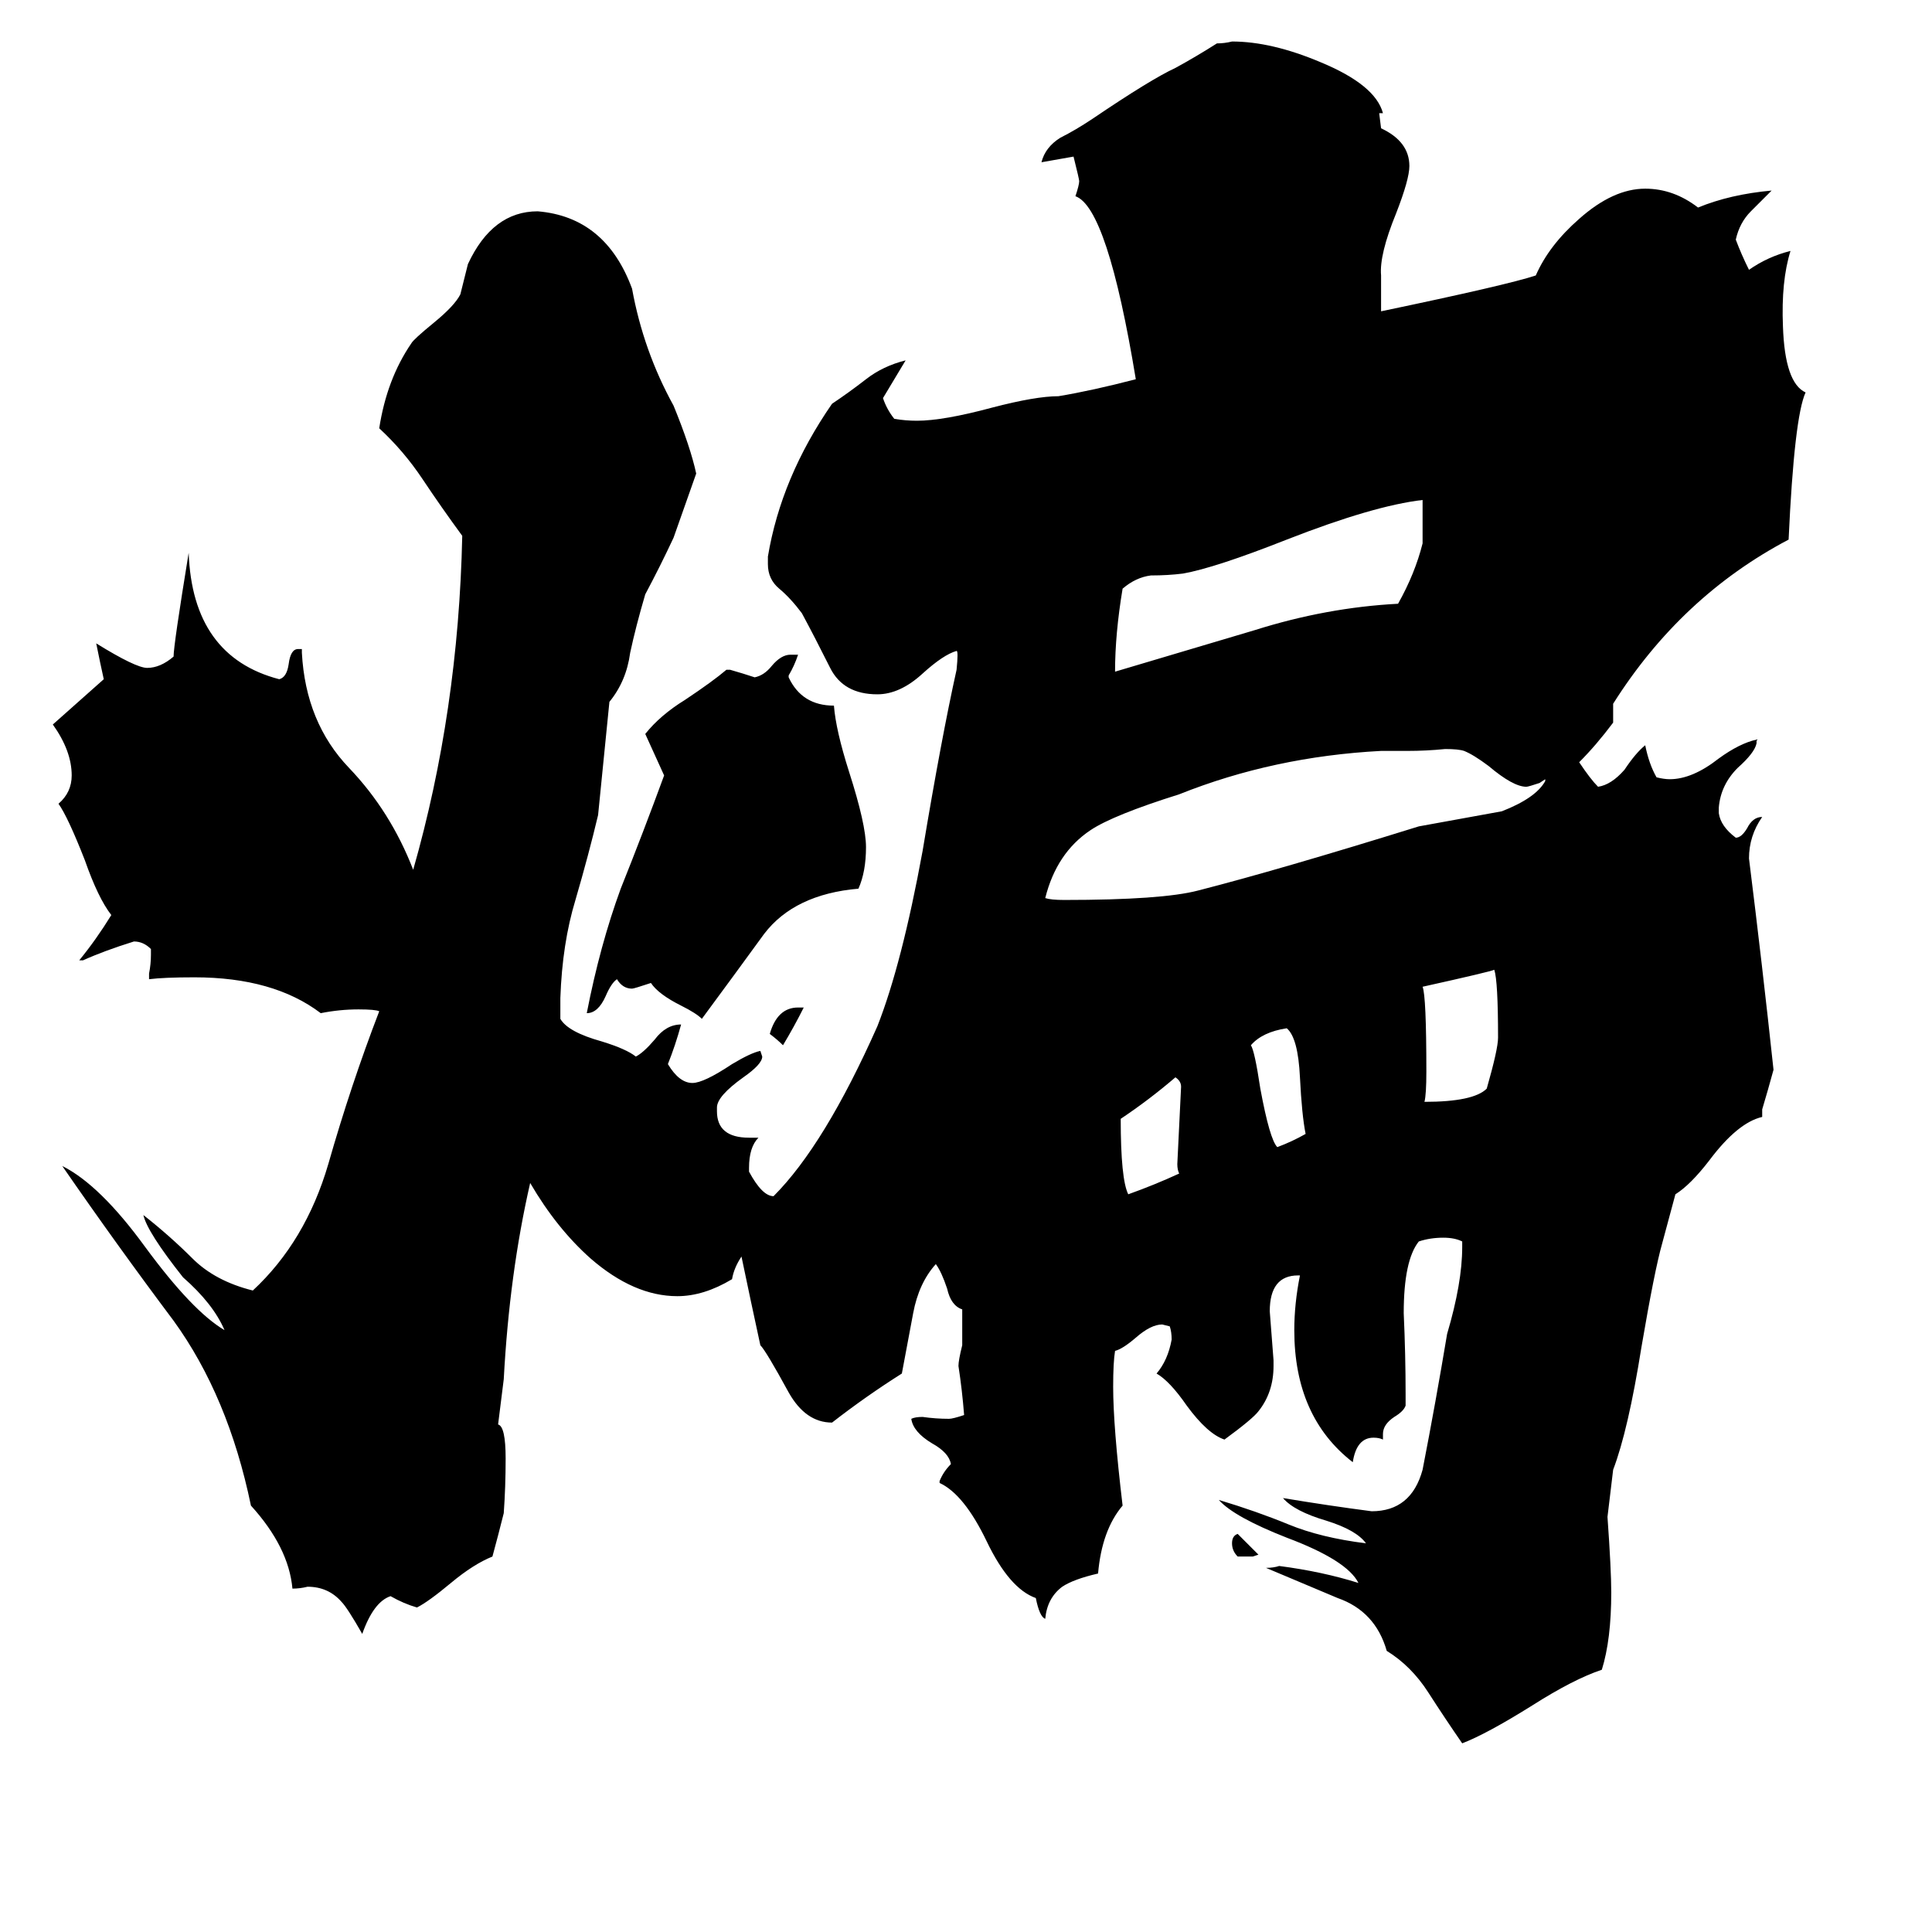<svg xmlns="http://www.w3.org/2000/svg" viewBox="0 -800 1024 1024">
	<path fill="#000000" d="M626 -224Q626 -227 623 -229Q609 -217 594 -207Q594 -175 598 -167Q612 -172 625 -178Q624 -180 624 -183Q625 -203 626 -224ZM692 -199Q690 -209 689 -229Q688 -250 682 -255Q669 -253 663 -246Q665 -243 668 -223Q673 -196 677 -192Q685 -195 692 -199ZM794 -250Q794 -280 792 -286Q790 -285 754 -277Q756 -272 756 -232Q756 -220 755 -216Q781 -216 788 -223Q794 -244 794 -250ZM819 -386V-387L816 -385Q810 -383 809 -383Q802 -383 789 -394Q781 -400 776 -402Q773 -403 766 -403Q756 -402 746 -402H732Q675 -399 625 -379Q590 -368 578 -360Q560 -348 554 -324Q557 -323 564 -323Q616 -323 635 -328Q678 -339 752 -362Q774 -366 796 -370Q814 -377 819 -386ZM754 -512Q754 -523 754 -535Q728 -532 682 -514Q644 -499 627 -496Q619 -495 610 -495Q602 -494 595 -488Q591 -464 591 -444Q628 -455 665 -466Q703 -478 741 -480Q750 -496 754 -512ZM667 24L664 25H656Q653 22 653 18Q653 14 656 13Q662 19 667 24ZM423 -266H426Q421 -256 415 -246Q412 -249 408 -252Q412 -266 423 -266ZM459 -351Q459 -338 455 -329Q421 -326 405 -305Q389 -283 372 -260Q369 -263 361 -267Q349 -273 345 -279Q336 -276 335 -276Q330 -276 327 -281Q324 -279 321 -272Q317 -263 311 -263Q318 -299 329 -329Q341 -359 352 -389Q347 -400 342 -411Q350 -421 363 -429Q378 -439 385 -445H387Q394 -443 400 -441Q405 -442 409 -447Q414 -453 419 -453H423Q421 -447 418 -442V-441Q425 -426 442 -426Q443 -413 450 -391Q459 -363 459 -351ZM732 -635Q799 -649 814 -654Q821 -670 837 -684Q855 -700 872 -700Q887 -700 900 -690Q917 -697 939 -699Q933 -693 928 -688Q922 -682 920 -673Q923 -665 927 -657Q937 -664 949 -667Q944 -651 945 -627Q946 -597 957 -592Q951 -579 948 -514Q891 -484 855 -427V-417Q846 -405 837 -396Q843 -387 847 -383Q854 -384 861 -392Q867 -401 872 -405Q874 -395 878 -388Q882 -387 885 -387Q897 -387 911 -398Q922 -406 931 -408V-406Q930 -401 921 -393Q912 -384 911 -372V-369Q912 -362 920 -356Q923 -356 926 -361Q929 -367 934 -367Q927 -357 927 -345Q934 -289 940 -233Q937 -222 934 -212V-208Q921 -205 906 -185Q896 -172 888 -167L881 -141Q877 -127 870 -86Q863 -42 855 -21L852 4Q854 32 854 44Q854 69 849 85Q834 90 812 104Q788 119 775 124Q766 111 757 97Q748 83 735 75Q729 54 709 47Q690 39 671 31Q675 31 678 30Q701 33 720 39Q714 27 682 15Q654 4 646 -5Q666 1 683 8Q700 15 724 18Q719 11 703 6Q686 1 680 -6Q704 -2 727 1Q748 1 754 -21Q761 -57 767 -93Q775 -120 775 -139V-142Q771 -144 765 -144Q758 -144 752 -142Q744 -132 744 -104Q745 -82 745 -61V-55Q744 -52 739 -49Q733 -45 733 -40V-37Q731 -38 728 -38Q719 -38 717 -25Q686 -49 686 -95Q686 -109 689 -124H688Q673 -124 673 -105Q674 -92 675 -79V-76Q675 -62 667 -52Q664 -48 649 -37Q640 -40 629 -55Q620 -68 613 -72Q619 -79 621 -90Q621 -94 620 -97L616 -98Q610 -98 602 -91Q595 -85 591 -84Q590 -78 590 -65Q590 -44 595 -2Q584 11 582 34Q569 37 563 41Q555 47 554 58Q551 57 549 47Q535 42 523 17Q511 -8 498 -14V-15Q500 -20 504 -24Q503 -30 494 -35Q484 -41 483 -48Q485 -49 489 -49Q496 -48 503 -48Q505 -48 511 -50Q510 -63 508 -76Q508 -79 510 -87V-106Q504 -108 502 -117Q499 -126 496 -130Q487 -120 484 -104Q481 -88 478 -72Q459 -60 441 -46Q427 -46 418 -62Q406 -84 403 -87Q398 -110 393 -134Q389 -128 388 -122Q373 -113 359 -113Q336 -113 313 -133Q295 -149 281 -173Q270 -125 267 -69L264 -45Q268 -44 268 -27Q268 -12 267 2Q264 14 261 25Q251 29 239 39Q227 49 221 52Q214 50 207 46Q198 49 192 66Q184 52 181 49Q174 41 163 41Q159 42 155 42Q153 20 133 -2Q121 -60 92 -100Q62 -140 33 -182Q53 -172 77 -139Q102 -105 119 -95Q113 -109 97 -123Q78 -147 76 -156Q90 -145 102 -133Q114 -121 134 -116Q162 -142 174 -183Q186 -225 201 -264Q199 -265 190 -265Q180 -265 170 -263Q145 -282 103 -282Q87 -282 79 -281V-284Q80 -289 80 -294V-297Q76 -301 71 -301Q55 -296 44 -291H42Q51 -302 59 -315Q52 -324 45 -344Q36 -367 31 -374Q38 -380 38 -389Q38 -402 28 -416L55 -440Q53 -449 51 -459Q72 -446 78 -446Q85 -446 92 -452Q92 -458 100 -507Q102 -452 148 -440Q152 -441 153 -448Q154 -456 158 -456H160V-454Q162 -417 185 -393Q207 -370 219 -339Q243 -423 245 -516Q234 -531 224 -546Q214 -561 201 -573Q205 -599 218 -618Q219 -620 230 -629Q241 -638 244 -644Q246 -652 248 -660Q261 -688 285 -688Q321 -685 335 -647Q341 -614 357 -585Q366 -563 369 -549Q363 -532 357 -515Q350 -500 342 -485Q337 -468 334 -454Q332 -439 323 -428L317 -368Q312 -347 305 -323Q298 -300 297 -271V-260Q301 -253 319 -248Q332 -244 337 -240Q341 -242 347 -249Q353 -257 361 -257Q358 -246 354 -236Q360 -226 367 -226Q373 -226 388 -236Q398 -242 403 -243L404 -240Q404 -236 394 -229Q380 -219 380 -213V-211Q380 -197 397 -197H402Q397 -192 397 -181V-179Q404 -166 410 -166Q437 -193 465 -256Q478 -289 489 -349Q499 -409 507 -445Q508 -455 507 -455Q500 -453 489 -443Q477 -432 465 -432Q447 -432 440 -446Q432 -462 425 -475Q419 -483 413 -488Q407 -493 407 -501V-505Q414 -547 441 -586Q450 -592 459 -599Q468 -606 480 -609Q474 -599 468 -589Q470 -583 474 -578Q480 -577 486 -577Q500 -577 526 -584Q549 -590 561 -590Q579 -593 602 -599Q587 -690 570 -696Q572 -702 572 -704Q572 -705 569 -717L552 -714Q554 -722 562 -727Q570 -731 579 -737Q610 -758 623 -764Q634 -770 645 -777Q649 -777 653 -778Q674 -778 700 -767Q729 -755 733 -740H731L732 -732Q747 -725 747 -712Q747 -705 740 -687Q731 -665 732 -654Q732 -644 732 -635Z"/>
</svg>
